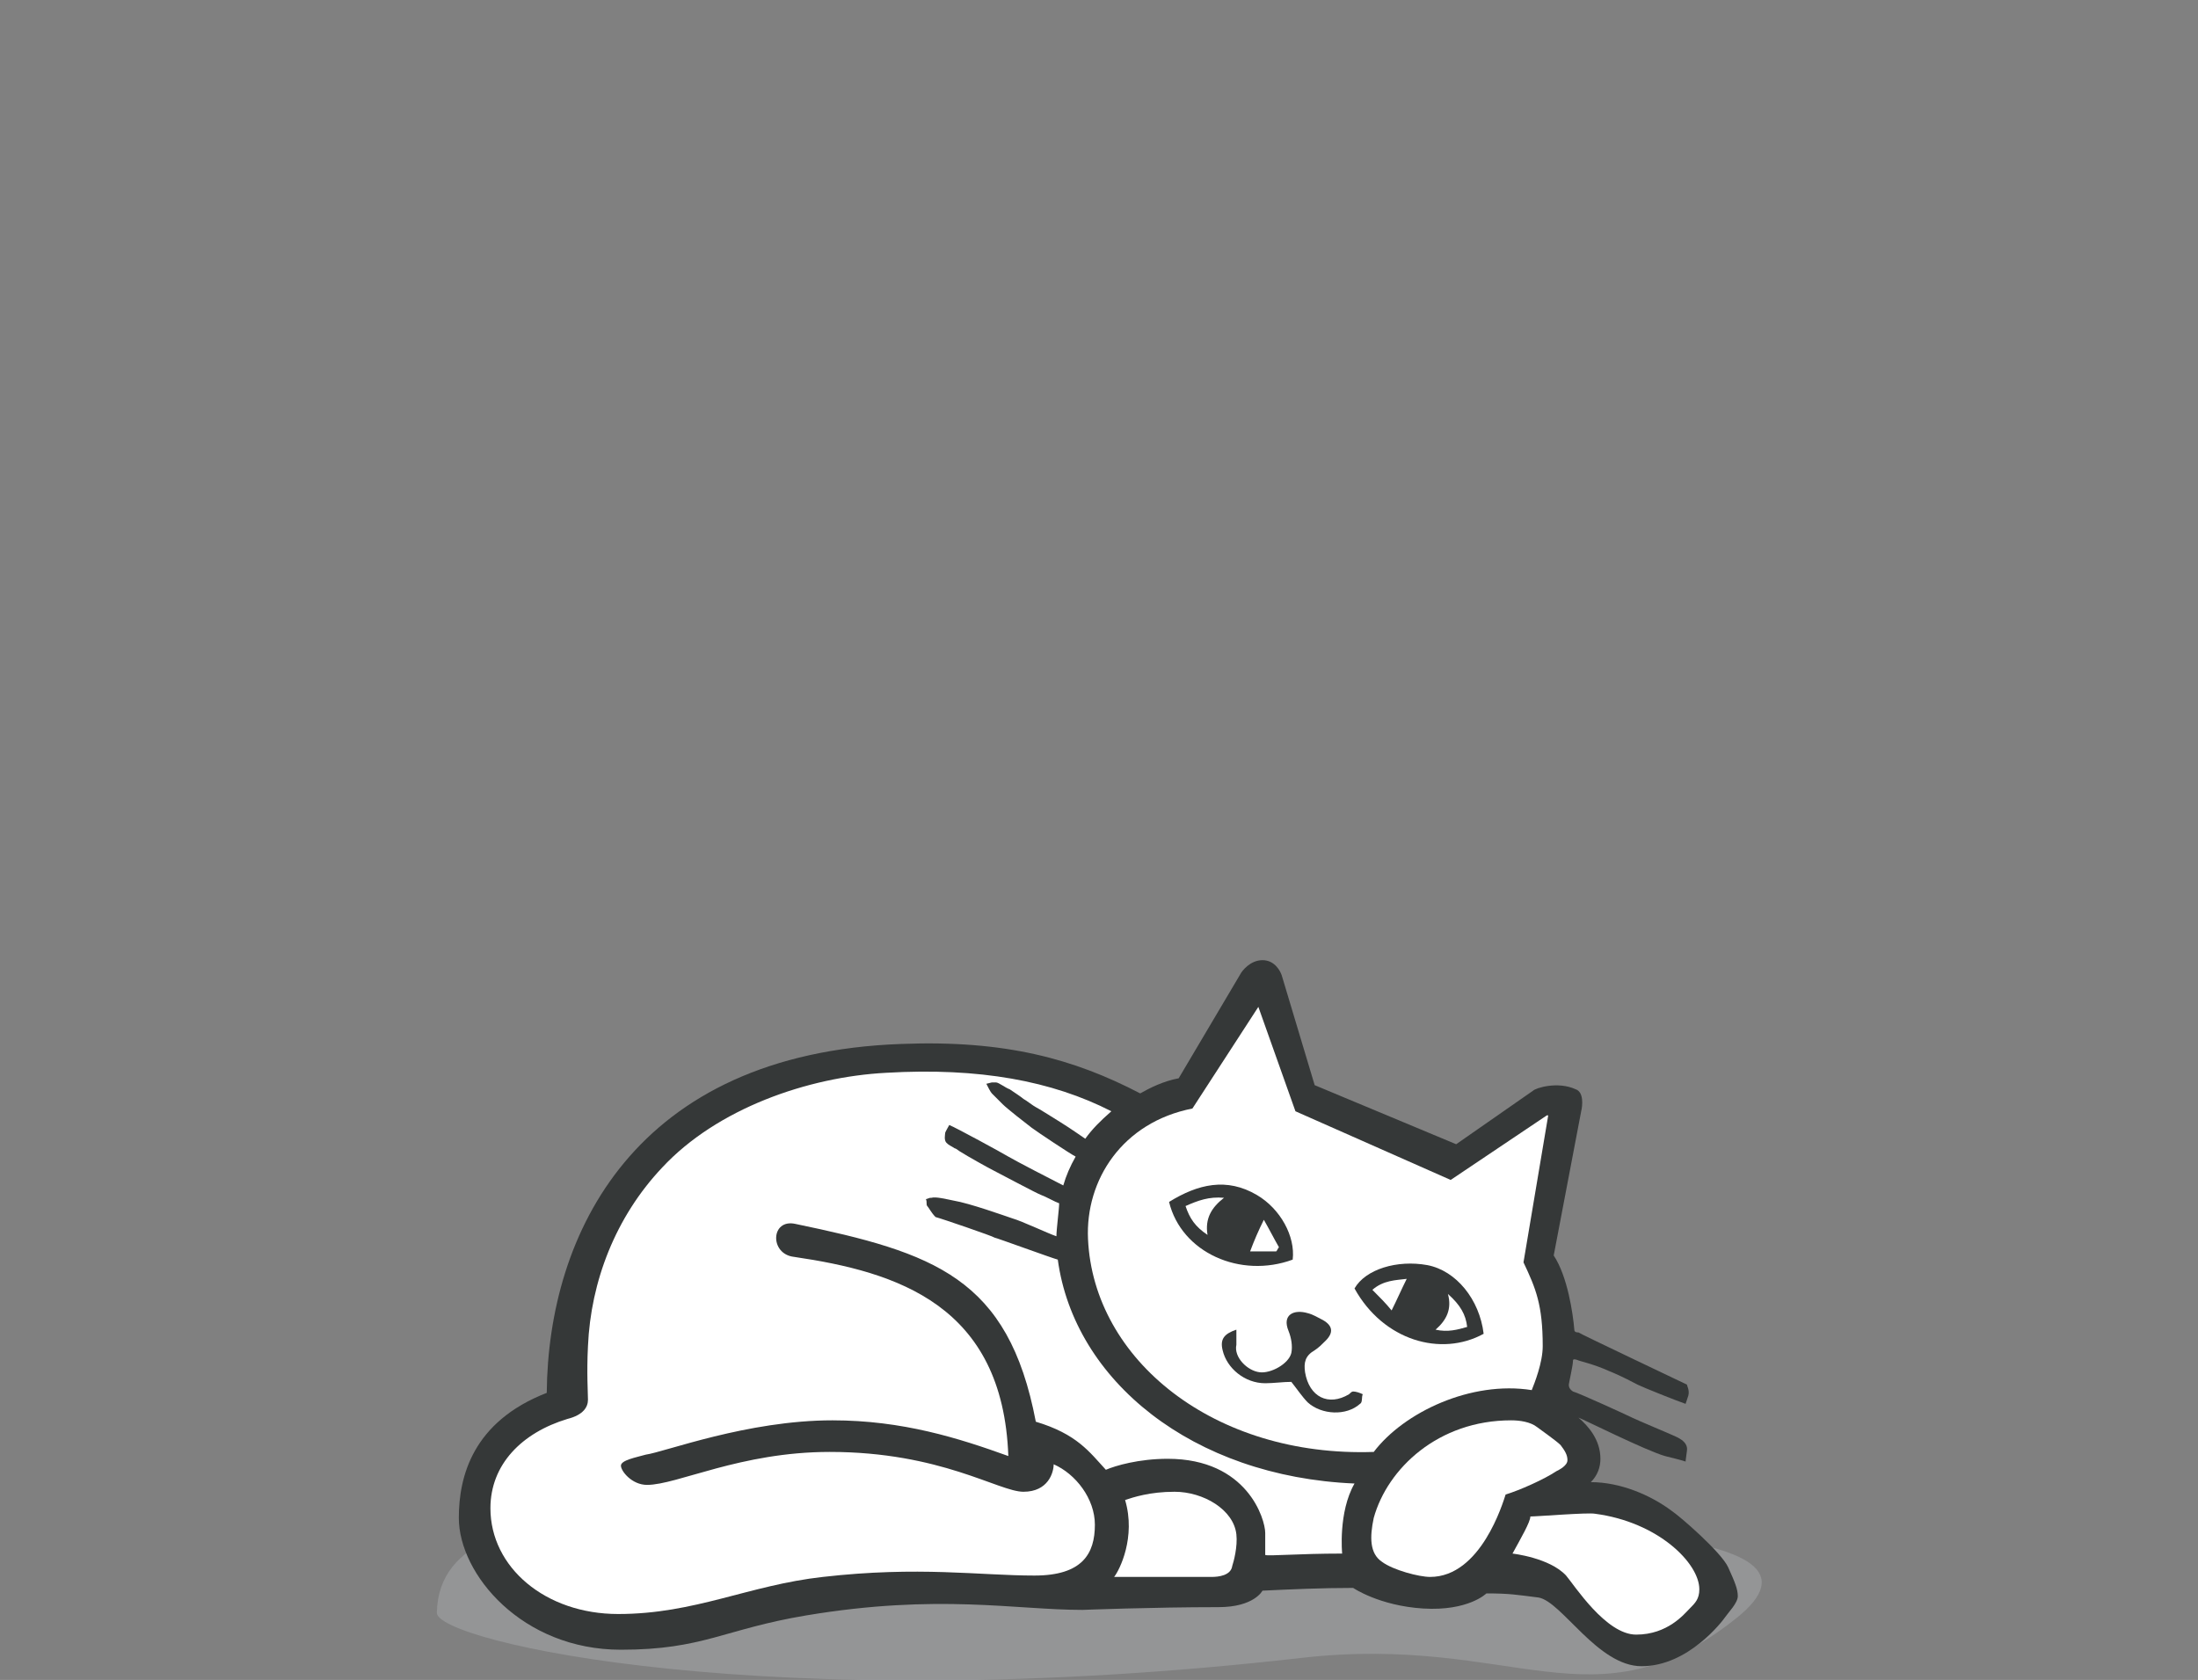 <?xml version="1.0" encoding="utf-8"?>
<!-- Generator: Adobe Illustrator 21.1.0, SVG Export Plug-In . SVG Version: 6.00 Build 0)  -->
<svg version="1.1" id="Step_4_-_CAT" xmlns="http://www.w3.org/2000/svg" xmlns:xlink="http://www.w3.org/1999/xlink" x="0px"
	 y="0px" viewBox="0 0 160 122.3" style="enable-background:new 0 0 160 122.3;" xml:space="preserve">
<rect x="0" y="0" width="160" height="122.3" fill="#808080" stroke="none"/>
<style type="text/css">
	.st0{opacity:0.5;}
	.st1{fill:#A7A9AC;}
	.st2{fill:#353838;}
	.st3{fill:#FFFFFF;}
</style>
<g>
	<g class="st0">
		<path class="st1" d="M126.4,117.8c-10.4,8.3-16.1,1.1-31.7,2.9c-38.7,4.4-63-1.2-62.9-3.3c0.2-10.6,23.6-6.7,52.6-6.7
			C113.4,110.7,134.8,111.1,126.4,117.8z"/>
	</g>
	<g>
		<g>
			<path class="st2" d="M112,116.3c1.7,0.3,4.3,5,7.5,5c3.4,0,5.9-3.3,6.1-3.6s0.9-1,0.9-1.5s-0.2-1-0.7-2.1s-3.5-3.7-4.1-4.1
				c-1.6-1.2-3.8-2.1-5.9-2.1c0.5-0.5,0.7-1.1,0.7-1.7c0-1.4-0.9-2.4-1.6-3c0.3,0.1,4.9,2.4,6.3,2.8c0.8,0.2,1.2,0.3,1.5,0.4
				c0,0,0-0.1,0.1-0.8s-0.8-1-1-1.1s-2.6-1.1-3-1.3s-3.9-1.8-4.3-1.9c-0.3-0.2-0.3-0.4-0.3-0.5s0.3-1.4,0.3-1.7c0-0.1,0-0.2,0.3-0.1
				c0.2,0.1,1.2,0.3,2.3,0.8c1,0.4,1.9,0.9,2.1,1c0.4,0.2,2.9,1.2,3.5,1.4l0.2-0.6c0.1-0.4-0.1-0.7-0.1-0.8
				c-0.4-0.2-7.8-3.7-7.9-3.8c-0.1,0-0.3,0-0.3-0.2c-0.1-1.2-0.5-3.9-1.5-5.4l2-10.5c0.1-0.4,0.2-1.4-0.4-1.6
				c-1.3-0.6-2.9-0.1-3.1,0.1l-5.6,3.9L95.7,79l-2.4-8c-0.1-0.3-0.5-1.1-1.4-1.1s-1.5,0.8-1.6,1l-4.5,7.6c-1.1,0.2-2.1,0.7-2.8,1.1
				c-4.8-2.5-9.8-3.9-17.4-3.6c-19.4,0.7-25.7,13.8-25.8,25.4c-5.4,2.1-6.4,6.1-6.4,9.1c0,4.1,4.6,9.6,11.8,9.6
				c6,0,7.5-1.5,13.5-2.5c9.6-1.6,15.2-0.4,20.1-0.4c0,0,5.1-0.2,9.9-0.2c2.6,0,3.2-1.2,3.2-1.2c2.1-0.1,4.3-0.2,6.6-0.2
				c0,0,1.9,1.3,5.1,1.5c3.3,0.2,4.6-1.1,4.6-1.1C109.9,116,110.4,116.1,112,116.3z"/>
			<g>
				<path class="st3" d="M97.7,113.1c0,0-0.3-3,0.9-5.1c-11.8-0.5-20.4-7.5-21.6-16.3c-0.4-0.1-4.5-1.6-4.6-1.6
					c-0.1-0.1-3.9-1.4-4.3-1.5c-0.3-0.3-0.5-0.7-0.6-0.8c-0.1-0.1,0-0.3-0.1-0.5l0.3-0.1h0.1c0.3-0.1,1.1,0.1,1.6,0.2
					c1.2,0.2,3.7,1.1,4.3,1.3c0.7,0.2,2.6,1.1,3.2,1.3c0-0.5,0.2-2,0.2-2.4c-0.3-0.1-1-0.5-1.3-0.6s-3.1-1.6-3.5-1.8
					c-0.4-0.2-2-1.1-2.3-1.3c-0.2-0.1-0.4-0.3-0.5-0.3c-0.3-0.2-0.4-0.2-0.6-0.4c-0.2-0.2-0.1-0.6-0.1-0.7s0.2-0.4,0.3-0.6
					c0.5,0.2,3.8,2,4.3,2.3s3.4,1.8,4,2.1c0.2-0.7,0.5-1.4,0.9-2.1c-0.4-0.2-2.8-1.8-3.2-2.1s-1.8-1.4-2.1-1.7
					c-0.3-0.3-0.7-0.7-0.8-0.8c-0.1-0.1-0.3-0.5-0.4-0.7l0.4-0.1c0.1,0,0.1,0,0.3,0s0.7,0.4,1,0.5c0.3,0.2,0.9,0.6,1,0.7
					c0.2,0.1,0.7,0.5,0.9,0.6s1,0.6,1.8,1.1c0.8,0.5,1.5,1,1.8,1.2c0.5-0.7,1.1-1.3,1.9-2c-4.3-2.2-9.6-3.2-16.4-2.8
					c-5.7,0.3-12.3,2.6-16.3,6.9c-3.4,3.6-5.2,8.3-5.4,13c-0.1,1.9,0,3.5,0,3.9c0,0.5-0.3,1.1-1.5,1.4c-3.3,1-5.6,3.3-5.6,6.5
					c0,4.3,4,7.7,9.3,7.7c5.6,0,9.5-2.1,14.9-2.7c7-0.8,11.4-0.1,15.4-0.1c3.5,0,4.4-1.6,4.4-3.7c0-1.9-1.4-3.7-3-4.4
					c0,0.6-0.4,2-2.2,2c-1.8,0-6-2.9-14.1-2.9c-6.5,0-11.1,2.4-13.3,2.4c-1.1,0-1.9-1-1.9-1.4s1.1-0.6,1.8-0.8
					c1.4-0.2,7.4-2.5,13.6-2.5c5.1,0,9.2,1.3,12.8,2.6C73,95,65.3,92.6,57.8,91.5c-1.8-0.2-1.7-2.8,0.1-2.4
					C68,91.2,73.4,93,75.4,103.5c3,0.9,3.9,2.2,5.1,3.5c0.7-0.3,2.4-0.8,4.5-0.8c5.8,0,7.1,4.4,7.1,5.4c0,0.5,0,1.1,0,1.6
					C92.3,113.3,94.5,113.1,97.7,113.1z"/>
				<path class="st3" d="M81.1,114.8h7.1c0.5,0,1.4-0.1,1.5-0.8c0.1-0.3,0.4-1.4,0.3-2.3c-0.2-1.8-2.4-3.1-4.5-3.1
					c-1.8,0-3,0.4-3.6,0.6C82.7,111.9,81.5,114.3,81.1,114.8z"/>
				<path class="st3" d="M79.2,90.2c-0.2-4.3,2.5-8.5,7.6-9.5l4.8-7.4l2.7,7.6l11.3,5l7-4.7h0.1l-1.8,10.7c0.9,1.9,1.4,3.1,1.4,6.1
					c0,1.2-0.6,2.7-0.8,3.2c-4.4-0.7-9.3,1.6-11.5,4.5C88.4,106.1,79.6,99,79.2,90.2z"/>
				<path class="st3" d="M110,103.4c0.6,0,1.4,0.1,1.9,0.5c0.4,0.3,1.4,1,1.7,1.3c0.3,0.4,0.5,0.7,0.5,1.1s-0.6,0.7-0.8,0.8
					c-0.9,0.6-2.7,1.4-3.7,1.7c-0.2,0.6-1.8,6-5.5,6c-0.8,0-2.7-0.5-3.5-1.1c-0.9-0.6-0.9-1.8-0.6-3.2
					C101,106.9,104.7,103.4,110,103.4z"/>
				<path class="st3" d="M110.1,113.1c0.6-1.1,1.3-2.3,1.3-2.7c0.5,0,4.2-0.3,4.7-0.2c4.6,0.6,7.6,3.6,7.6,5.5c0,0.7-0.3,1-0.7,1.4
					c-0.4,0.4-1.6,1.9-3.9,1.9c-2.2,0-4.5-3.6-5.1-4.3C112.8,113.4,110.1,113.1,110.1,113.1z"/>
			</g>
		</g>
		<path class="st2" d="M108,97.1c-3.1,1.7-7.3,0.5-9.4-3.3c0.8-1.4,3.1-2.1,5.3-1.7C106,92.5,107.7,94.6,108,97.1z M101.3,95.4
			c0.4-0.8,0.7-1.5,1.1-2.3c-0.8,0.1-1.7,0.1-2.5,0.8C100.4,94.4,100.9,94.9,101.3,95.4z M104.5,96.8c0.9,0.2,1.6,0,2.3-0.2
			c-0.1-0.9-0.5-1.6-1.4-2.4C105.7,95.3,105.3,96.1,104.5,96.8z"/>
		<path class="st2" d="M85.1,87.5c2.1-1.3,4.2-1.8,6.4-0.5c1.7,1,2.8,3,2.6,4.7C90.3,93.1,86,91.2,85.1,87.5z M86.3,87.8
			c0.3,0.9,0.7,1.5,1.6,2.1c-0.2-1.2,0.3-2,1.2-2.7C88,87.1,87.2,87.4,86.3,87.8z M92.9,91.1c0.1-0.1,0.1-0.2,0.2-0.3
			c-0.4-0.7-0.7-1.3-1.1-2c-0.4,0.8-0.7,1.5-1,2.3C91.5,91.1,92.2,91.1,92.9,91.1z"/>
		<path class="st2" d="M90,96.8c0,0.4,0,0.7,0,1.1c-0.2,0.9,0.8,1.9,1.7,2c0.8,0.1,2.1-0.6,2.3-1.4c0.1-0.5,0-1.1-0.2-1.6
			c-0.5-1.2,0.4-1.6,1.4-1.3c0.4,0.1,0.7,0.3,1.1,0.5c0.7,0.4,0.8,0.9,0.2,1.5c-0.3,0.3-0.5,0.5-0.8,0.7c-0.7,0.4-0.8,0.9-0.7,1.6
			c0.3,1.8,1.7,2.5,3.2,1.6c0.1-0.1,0.2-0.2,0.3-0.2c0.2,0,0.5,0.1,0.7,0.2c-0.1,0.2,0,0.6-0.2,0.7c-1,0.9-2.8,0.8-3.8-0.1
			c-0.4-0.4-0.8-1-1.2-1.5c-0.6,0-1.3,0.1-1.9,0.1c-1.5,0-2.8-1.1-3.1-2.4C88.8,97.5,89.1,97.1,90,96.8z"/>
	</g>
</g>
</svg>

